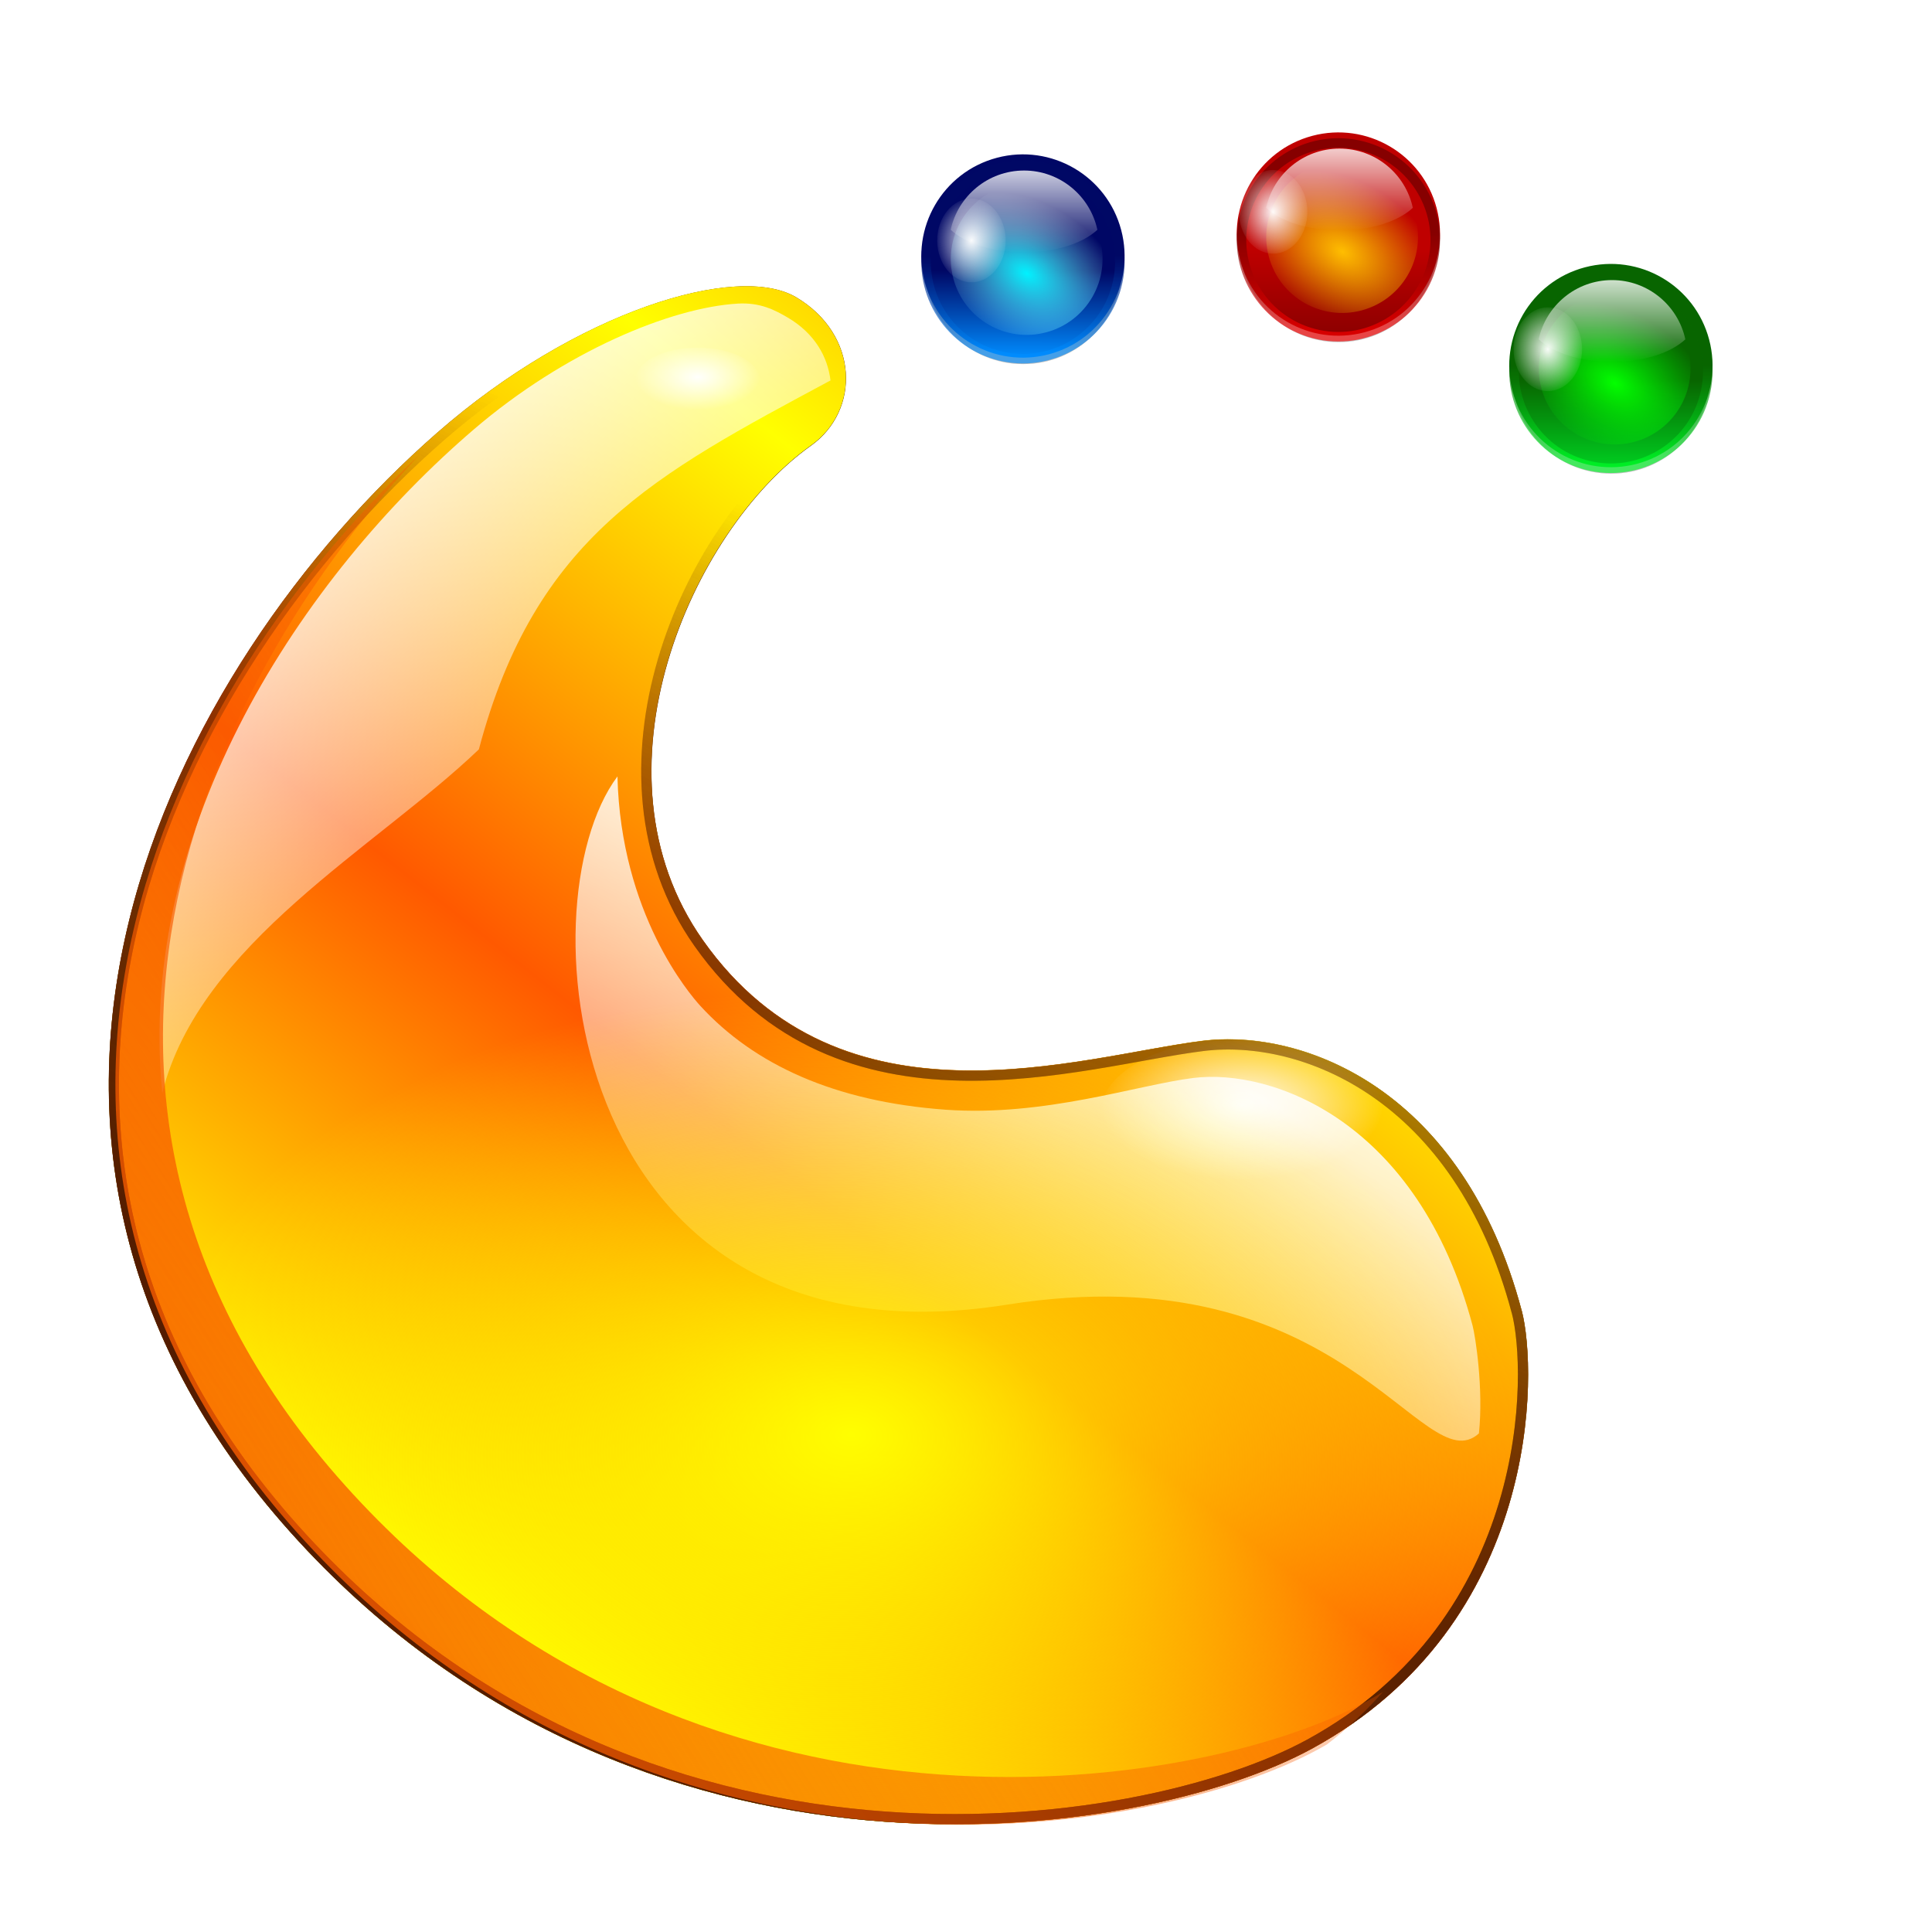 <?xml version="1.0" encoding="UTF-8" standalone="no"?>
<!-- Created with Inkscape (http://www.inkscape.org/) -->

<svg
   xmlns:dc="http://purl.org/dc/elements/1.1/"
   xmlns:cc="http://creativecommons.org/ns#"
   xmlns:rdf="http://www.w3.org/1999/02/22-rdf-syntax-ns#"
   xmlns:svg="http://www.w3.org/2000/svg"
   xmlns="http://www.w3.org/2000/svg"
   xmlns:xlink="http://www.w3.org/1999/xlink"
   xmlns:sodipodi="http://sodipodi.sourceforge.net/DTD/sodipodi-0.dtd"
   xmlns:inkscape="http://www.inkscape.org/namespaces/inkscape"
   width="200"
   height="200"
   id="svg1291"
   sodipodi:version="0.32"
   inkscape:version="0.92.3 (2405546, 2018-03-11)"
   sodipodi:docname="kde-plasma.svg"
   inkscape:output_extension="org.inkscape.output.svgz.inkscape"
   version="1.0"
   inkscape:export-filename="/home/pinheiro/pics/oxygen/scalable/apps/plasma.png"
   inkscape:export-xdpi="360"
   inkscape:export-ydpi="360">
  <defs
     id="defs3">
    <linearGradient
       inkscape:collect="always"
       id="linearGradient3833">
      <stop
         style="stop-color:#ffffff;stop-opacity:1;"
         offset="0"
         id="stop3835" />
      <stop
         style="stop-color:#ffffff;stop-opacity:0;"
         offset="1"
         id="stop3837" />
    </linearGradient>
    <linearGradient
       inkscape:collect="always"
       id="linearGradient3722">
      <stop
         style="stop-color:#f85b00;stop-opacity:1;"
         offset="0"
         id="stop3724" />
      <stop
         style="stop-color:#f85b00;stop-opacity:0;"
         offset="1"
         id="stop3726" />
    </linearGradient>
    <linearGradient
       inkscape:collect="always"
       id="linearGradient3709">
      <stop
         style="stop-color:#fffe00;stop-opacity:1;"
         offset="0"
         id="stop3711" />
      <stop
         style="stop-color:#fffe00;stop-opacity:0;"
         offset="1"
         id="stop3714" />
    </linearGradient>
    <linearGradient
       id="linearGradient3699">
      <stop
         id="stop3701"
         offset="0"
         style="stop-color:#00ce20;stop-opacity:1;" />
      <stop
         id="stop3703"
         offset="1"
         style="stop-color:#086500;stop-opacity:1;" />
    </linearGradient>
    <linearGradient
       id="linearGradient3693">
      <stop
         style="stop-color:#00ff28;stop-opacity:1;"
         offset="0"
         id="stop3695" />
      <stop
         style="stop-color:#086500;stop-opacity:1;"
         offset="1"
         id="stop3697" />
    </linearGradient>
    <linearGradient
       id="linearGradient3687">
      <stop
         id="stop3689"
         offset="0"
         style="stop-color:#00ff28;stop-opacity:1;" />
      <stop
         id="stop3691"
         offset="1"
         style="stop-color:#086500;stop-opacity:1;" />
    </linearGradient>
    <linearGradient
       gradientTransform="rotate(90,-90.001,50.002)"
       y2="-383.997"
       x2="-12.003"
       y1="-383.997"
       x1="-84.002"
       gradientUnits="userSpaceOnUse"
       id="linearGradient3681">
      <stop
         id="stop3683"
         style="stop-color:#03ff00;stop-opacity:1;"
         offset="0" />
      <stop
         id="stop3685"
         style="stop-color:#00f507;stop-opacity:0;"
         offset="1" />
    </linearGradient>
    <linearGradient
       gradientTransform="rotate(90,-90.001,50.002)"
       y2="-383.997"
       x2="-12.003"
       y1="-383.997"
       x1="-84.002"
       gradientUnits="userSpaceOnUse"
       id="linearGradient3667">
      <stop
         id="stop3669"
         style="stop-color:#00f2ff;stop-opacity:1;"
         offset="0" />
      <stop
         id="stop3671"
         style="stop-color:#acf4ff;stop-opacity:0;"
         offset="1" />
    </linearGradient>
    <linearGradient
       id="linearGradient3661">
      <stop
         id="stop3663"
         offset="0"
         style="stop-color:#008dff;stop-opacity:1;" />
      <stop
         id="stop3665"
         offset="1"
         style="stop-color:#000765;stop-opacity:1;" />
    </linearGradient>
    <linearGradient
       inkscape:collect="always"
       id="linearGradient3448">
      <stop
         style="stop-color:#541c00;stop-opacity:1;"
         offset="0"
         id="stop3450" />
      <stop
         style="stop-color:#541c00;stop-opacity:0;"
         offset="1"
         id="stop3452" />
    </linearGradient>
    <linearGradient
       inkscape:collect="always"
       id="linearGradient3384">
      <stop
         style="stop-color:#ffffff;stop-opacity:1;"
         offset="0"
         id="stop3386" />
      <stop
         style="stop-color:#ffffff;stop-opacity:0;"
         offset="1"
         id="stop3388" />
    </linearGradient>
    <linearGradient
       id="linearGradient3368">
      <stop
         id="stop3370"
         offset="0"
         style="stop-color:#ffffff;stop-opacity:1;" />
      <stop
         id="stop3372"
         offset="1"
         style="stop-color:#ffffff;stop-opacity:0" />
    </linearGradient>
    <linearGradient
       inkscape:collect="always"
       id="linearGradient3140">
      <stop
         style="stop-color:#542e00;stop-opacity:1;"
         offset="0"
         id="stop3142" />
      <stop
         style="stop-color:#542e00;stop-opacity:0;"
         offset="1"
         id="stop3144" />
    </linearGradient>
    <linearGradient
       id="linearGradient5231">
      <stop
         style="stop-color:#e9ffe9;stop-opacity:1;"
         offset="0"
         id="stop5233" />
      <stop
         style="stop-color:#ffffee;stop-opacity:0.573;"
         offset="0.017"
         id="stop6003" />
      <stop
         style="stop-color:#ffffd0;stop-opacity:0.145;"
         offset="0.174"
         id="stop5237" />
      <stop
         style="stop-color:#ffffff;stop-opacity:0.146;"
         offset="0.549"
         id="stop6001" />
      <stop
         style="stop-color:#ffffff;stop-opacity:0;"
         offset="1"
         id="stop5235" />
    </linearGradient>
    <linearGradient
       inkscape:collect="always"
       id="linearGradient18262">
      <stop
         style="stop-color:#000000;stop-opacity:1;"
         offset="0"
         id="stop18264" />
      <stop
         style="stop-color:#000000;stop-opacity:0;"
         offset="1"
         id="stop18266" />
    </linearGradient>
    <linearGradient
       id="linearGradient18251">
      <stop
         style="stop-color:#ffa100;stop-opacity:1;"
         offset="0"
         id="stop18253" />
      <stop
         style="stop-color:#ffff00;stop-opacity:0;"
         offset="1"
         id="stop18255" />
    </linearGradient>
    <linearGradient
       id="linearGradient8197">
      <stop
         style="stop-color:#ffffff;stop-opacity:1;"
         offset="0"
         id="stop8199" />
      <stop
         style="stop-color:#ffffff;stop-opacity:0;"
         offset="1"
         id="stop8201" />
    </linearGradient>
    <linearGradient
       id="linearGradient7417">
      <stop
         style="stop-color:#ff5900;stop-opacity:1;"
         offset="0"
         id="stop7419" />
      <stop
         style="stop-color:#ffff00;stop-opacity:1;"
         offset="1"
         id="stop7421" />
    </linearGradient>
    <linearGradient
       inkscape:collect="always"
       xlink:href="#linearGradient7417"
       id="linearGradient7435"
       gradientTransform="matrix(-11.447,-3.647,-0.815,10.097,336.385,-429.18)"
       x1="20.683"
       y1="57.744"
       x2="22.553"
       y2="61.497"
       gradientUnits="userSpaceOnUse"
       spreadMethod="reflect" />
    <linearGradient
       inkscape:collect="always"
       xlink:href="#linearGradient18262"
       id="linearGradient18333"
       gradientUnits="userSpaceOnUse"
       gradientTransform="scale(1.507,0.664)"
       x1="24.938"
       y1="67.262"
       x2="20.157"
       y2="44.914" />
    <linearGradient
       inkscape:collect="always"
       xlink:href="#linearGradient18262"
       id="linearGradient18335"
       gradientUnits="userSpaceOnUse"
       gradientTransform="scale(1.507,0.664)"
       x1="24.938"
       y1="67.262"
       x2="20.157"
       y2="44.914" />
    <linearGradient
       inkscape:collect="always"
       xlink:href="#linearGradient18262"
       id="linearGradient18337"
       gradientUnits="userSpaceOnUse"
       gradientTransform="scale(1.507,0.664)"
       x1="24.938"
       y1="67.262"
       x2="20.157"
       y2="44.914" />
    <linearGradient
       inkscape:collect="always"
       xlink:href="#linearGradient18262"
       id="linearGradient18339"
       gradientUnits="userSpaceOnUse"
       gradientTransform="scale(1.507,0.664)"
       x1="24.938"
       y1="67.262"
       x2="20.157"
       y2="44.914" />
    <linearGradient
       inkscape:collect="always"
       xlink:href="#linearGradient18262"
       id="linearGradient18341"
       gradientUnits="userSpaceOnUse"
       gradientTransform="scale(1.507,0.664)"
       x1="24.938"
       y1="67.262"
       x2="20.157"
       y2="44.914" />
    <linearGradient
       inkscape:collect="always"
       xlink:href="#linearGradient18262"
       id="linearGradient18343"
       gradientUnits="userSpaceOnUse"
       gradientTransform="scale(1.507,0.664)"
       x1="24.938"
       y1="67.262"
       x2="20.157"
       y2="44.914" />
    <linearGradient
       inkscape:collect="always"
       xlink:href="#linearGradient18262"
       id="linearGradient18345"
       gradientUnits="userSpaceOnUse"
       gradientTransform="scale(1.507,0.664)"
       x1="24.938"
       y1="67.262"
       x2="20.157"
       y2="44.914" />
    <linearGradient
       inkscape:collect="always"
       xlink:href="#linearGradient18262"
       id="linearGradient18347"
       gradientUnits="userSpaceOnUse"
       gradientTransform="scale(1.507,0.664)"
       x1="24.938"
       y1="67.262"
       x2="20.157"
       y2="44.914" />
    <linearGradient
       inkscape:collect="always"
       xlink:href="#linearGradient18262"
       id="linearGradient18349"
       gradientUnits="userSpaceOnUse"
       gradientTransform="scale(1.507,0.664)"
       x1="24.938"
       y1="67.262"
       x2="20.157"
       y2="44.914" />
    <linearGradient
       inkscape:collect="always"
       xlink:href="#linearGradient3140"
       id="linearGradient3146"
       x1="32.613"
       y1="39.31"
       x2="32.257"
       y2="53.061"
       gradientUnits="userSpaceOnUse" />
    <clipPath
       clipPathUnits="userSpaceOnUse"
       id="clipPath3188">
      <path
         sodipodi:nodetypes="ccsszzz"
         id="path3190"
         d="m 26.977,42.424 c -1.074,0.066 -2.544,0.072 -2.541,1.536 0.188,0.388 0.332,0.871 2.437,1.652 2.539,0.943 7.241,1.714 10.702,0.428 5.227,-1.943 -2.726,-6.036 -3.81,-5.865 -1.079,0.17 0.891,2.264 -1.225,2.407 -2.112,0.143 -3.373,-0.295 -5.563,-0.159 z"
         style="fill:url(#linearGradient3192);fill-opacity:1;fill-rule:evenodd;stroke:none;stroke-width:0.7;stroke-linecap:butt;stroke-linejoin:miter;stroke-miterlimit:4;stroke-opacity:1"
         inkscape:connector-curvature="0" />
    </clipPath>
    <linearGradient
       inkscape:collect="always"
       xlink:href="#linearGradient7417"
       id="linearGradient3192"
       gradientUnits="userSpaceOnUse"
       gradientTransform="matrix(1.501,0,0,0.666,2,5.646)"
       spreadMethod="reflect"
       x1="20.683"
       y1="57.744"
       x2="22.553"
       y2="61.497" />
    <filter
       inkscape:collect="always"
       id="filter3314">
      <feGaussianBlur
         inkscape:collect="always"
         stdDeviation="0.088"
         id="feGaussianBlur3316" />
    </filter>
    <linearGradient
       inkscape:collect="always"
       xlink:href="#linearGradient8197"
       id="linearGradient3366"
       gradientUnits="userSpaceOnUse"
       gradientTransform="matrix(-11.447,-3.647,-0.815,10.097,335.434,-429.18)"
       spreadMethod="reflect"
       x1="19.669"
       y1="55.149"
       x2="20.377"
       y2="59.756" />
    <linearGradient
       inkscape:collect="always"
       xlink:href="#linearGradient3368"
       id="linearGradient3380"
       x1="-21.542"
       y1="47.374"
       x2="-19.568"
       y2="49.737"
       gradientUnits="userSpaceOnUse"
       gradientTransform="matrix(14.018,0,0,14.018,333.002,-646.893)" />
    <radialGradient
       inkscape:collect="always"
       xlink:href="#linearGradient3384"
       id="radialGradient3390"
       cx="-20.545"
       cy="47.667"
       fx="-20.545"
       fy="47.667"
       r="0.307"
       gradientTransform="matrix(1,0,0,0.526,0,22.579)"
       gradientUnits="userSpaceOnUse" />
    <radialGradient
       inkscape:collect="always"
       xlink:href="#linearGradient3384"
       id="radialGradient3394"
       gradientUnits="userSpaceOnUse"
       gradientTransform="matrix(1,0,0,0.526,0,22.579)"
       cx="-20.545"
       cy="47.667"
       fx="-20.545"
       fy="47.667"
       r="0.307" />
    <filter
       inkscape:collect="always"
       id="filter3430">
      <feGaussianBlur
         inkscape:collect="always"
         stdDeviation="0.04"
         id="feGaussianBlur3432" />
    </filter>
    <clipPath
       clipPathUnits="userSpaceOnUse"
       id="clipPath3436">
      <path
         style="fill:url(#linearGradient3440);fill-opacity:1;fill-rule:evenodd;stroke:none;stroke-width:0.1;stroke-linecap:butt;stroke-linejoin:miter;stroke-miterlimit:4;stroke-opacity:1"
         d="m -7.031,52.331 c 0.08,0.3 0.096,1.542 -1.032,2.158 -0.841,0.459 -3.324,0.836 -5.027,-1.063 -1.766,-1.97 -0.597,-4.263 0.719,-5.414 0.685,-0.599 1.48,-0.841 1.77,-0.667 0.307,0.184 0.316,0.555 0.071,0.73 -0.589,0.419 -1.114,1.609 -0.532,2.434 0.687,0.974 1.855,0.571 2.46,0.496 0.5,-0.062 1.283,0.242 1.571,1.327 z"
         id="path3438"
         sodipodi:nodetypes="cssssssss"
         inkscape:connector-curvature="0" />
    </clipPath>
    <linearGradient
       inkscape:collect="always"
       xlink:href="#linearGradient7417"
       id="linearGradient3440"
       gradientUnits="userSpaceOnUse"
       gradientTransform="matrix(-0.817,-0.26,-0.058,0.72,9.699,15.531)"
       spreadMethod="reflect"
       x1="20.683"
       y1="57.744"
       x2="22.553"
       y2="61.497" />
    <clipPath
       clipPathUnits="userSpaceOnUse"
       id="clipPath3442">
      <path
         style="fill:url(#linearGradient3446);fill-opacity:1;fill-rule:evenodd;stroke:none;stroke-width:0.1;stroke-linecap:butt;stroke-linejoin:miter;stroke-miterlimit:4;stroke-opacity:1"
         d="m -7.031,52.331 c 0.08,0.3 0.096,1.542 -1.032,2.158 -0.841,0.459 -3.324,0.836 -5.027,-1.063 -1.766,-1.97 -0.597,-4.263 0.719,-5.414 0.685,-0.599 1.48,-0.841 1.77,-0.667 0.307,0.184 0.316,0.555 0.071,0.73 -0.589,0.419 -1.114,1.609 -0.532,2.434 0.687,0.974 1.855,0.571 2.46,0.496 0.5,-0.062 1.283,0.242 1.571,1.327 z"
         id="path3444"
         sodipodi:nodetypes="cssssssss"
         inkscape:connector-curvature="0" />
    </clipPath>
    <linearGradient
       inkscape:collect="always"
       xlink:href="#linearGradient7417"
       id="linearGradient3446"
       gradientUnits="userSpaceOnUse"
       gradientTransform="matrix(-0.817,-0.26,-0.058,0.72,9.699,15.531)"
       spreadMethod="reflect"
       x1="20.683"
       y1="57.744"
       x2="22.553"
       y2="61.497" />
    <linearGradient
       inkscape:collect="always"
       xlink:href="#linearGradient3448"
       id="linearGradient3454"
       x1="-11.065"
       y1="53.541"
       x2="-9.099"
       y2="49.158"
       gradientUnits="userSpaceOnUse" />
    <filter
       id="filter3162"
       inkscape:collect="always">
      <feGaussianBlur
         id="feGaussianBlur3164"
         stdDeviation="0.968"
         inkscape:collect="always" />
    </filter>
    <filter
       id="filter3138"
       inkscape:collect="always">
      <feGaussianBlur
         id="feGaussianBlur3140"
         stdDeviation="5.651"
         inkscape:collect="always" />
    </filter>
    <linearGradient
       y2="87.759"
       x2="336.981"
       y1="120.812"
       x1="328.124"
       gradientUnits="userSpaceOnUse"
       id="linearGradient3010"
       xlink:href="#linearGradient4296"
       inkscape:collect="always" />
    <linearGradient
       y2="87.759"
       x2="336.981"
       y1="120.812"
       x1="328.124"
       gradientUnits="userSpaceOnUse"
       id="linearGradient2997"
       xlink:href="#linearGradient4296"
       inkscape:collect="always" />
    <linearGradient
       y2="87.759"
       x2="336.981"
       y1="120.812"
       x1="328.124"
       gradientUnits="userSpaceOnUse"
       id="linearGradient2390"
       xlink:href="#linearGradient4296"
       inkscape:collect="always" />
    <linearGradient
       y2="82.681"
       x2="309.219"
       y1="65.789"
       x1="351.022"
       gradientUnits="userSpaceOnUse"
       id="linearGradient8922"
       xlink:href="#linearGradient7321"
       inkscape:collect="always" />
    <filter
       id="filter7317"
       inkscape:collect="always">
      <feGaussianBlur
         id="feGaussianBlur7319"
         stdDeviation="2.881"
         inkscape:collect="always" />
    </filter>
    <clipPath
       id="clipPath5163"
       clipPathUnits="userSpaceOnUse">
      <circle
         id="circle5165"
         cy="92"
         cx="343.999"
         r="36"
         style="fill:url(#linearGradient5167);fill-opacity:1" />
    </clipPath>
    <linearGradient
       id="linearGradient3273">
      <stop
         style="stop-color:#ffffff;stop-opacity:0.55;"
         offset="0"
         id="stop3275" />
      <stop
         style="stop-color:#ffffff;stop-opacity:0;"
         offset="1"
         id="stop3277" />
    </linearGradient>
    <linearGradient
       id="linearGradient1563">
      <stop
         style="stop-color:#ffffff;stop-opacity:1;"
         offset="0"
         id="stop1565" />
      <stop
         style="stop-color:white;stop-opacity:0;"
         offset="1"
         id="stop1567" />
    </linearGradient>
    <linearGradient
       id="linearGradient3290">
      <stop
         id="stop3292"
         offset="0"
         style="stop-color:yellow;stop-opacity:1;" />
      <stop
         id="stop3294"
         offset="1"
         style="stop-color:#ffb66d;stop-opacity:1;" />
    </linearGradient>
    <linearGradient
       id="linearGradient3711"
       gradientUnits="userSpaceOnUse"
       x1="-84.002"
       y1="-383.997"
       x2="-23.516"
       y2="-383.998"
       gradientTransform="rotate(90,-90.001,50.002)">
      <stop
         offset="0"
         style="stop-color:white;stop-opacity:1;"
         id="stop3713" />
      <stop
         offset="1"
         style="stop-color:white;stop-opacity:0;"
         id="stop3715" />
    </linearGradient>
    <linearGradient
       id="linearGradient4770"
       gradientUnits="userSpaceOnUse"
       x1="-84.002"
       y1="-383.997"
       x2="-12.003"
       y2="-383.997"
       gradientTransform="rotate(90,-90.001,50.002)">
      <stop
         offset="0"
         style="stop-color:#ffbe00;stop-opacity:1"
         id="stop4772" />
      <stop
         offset="1"
         style="stop-color:#f5d600;stop-opacity:0;"
         id="stop4774" />
    </linearGradient>
    <linearGradient
       id="linearGradient5958"
       gradientUnits="userSpaceOnUse"
       x1="-84.002"
       y1="-383.997"
       x2="-12.003"
       y2="-383.997"
       gradientTransform="rotate(90,-90.001,50.002)">
      <stop
         offset="0"
         style="stop-color:#8c0000;stop-opacity:1;"
         id="stop5960" />
      <stop
         offset="1"
         style="stop-color:#bf0000;stop-opacity:1;"
         id="stop5962" />
    </linearGradient>
    <linearGradient
       id="linearGradient6740">
      <stop
         id="stop6742"
         offset="0"
         style="stop-color:#4d0000;stop-opacity:0;" />
      <stop
         style="stop-color:#4d0000;stop-opacity:1;"
         offset="0.5"
         id="stop6748" />
      <stop
         id="stop6744"
         offset="1"
         style="stop-color:#4d0000;stop-opacity:0;" />
    </linearGradient>
    <linearGradient
       id="linearGradient7321">
      <stop
         id="stop7323"
         offset="0"
         style="stop-color:#8c0000;stop-opacity:1;" />
      <stop
         id="stop7325"
         offset="1"
         style="stop-color:#650000;stop-opacity:1;" />
    </linearGradient>
    <linearGradient
       y2="87.759"
       x2="336.981"
       y1="120.812"
       x1="328.124"
       gradientUnits="userSpaceOnUse"
       id="linearGradient4272"
       xlink:href="#linearGradient4296"
       inkscape:collect="always" />
    <linearGradient
       id="linearGradient4296">
      <stop
         style="stop-color:#ff0000;stop-opacity:1;"
         offset="0"
         id="stop4298" />
      <stop
         style="stop-color:#650000;stop-opacity:1;"
         offset="1"
         id="stop4300" />
    </linearGradient>
    <linearGradient
       inkscape:collect="always"
       xlink:href="#linearGradient3711"
       id="linearGradient3577"
       gradientUnits="userSpaceOnUse"
       gradientTransform="matrix(0,0.159,-0.159,0,46.37,18.482)"
       x1="-80.003"
       y1="-131.931"
       x2="-45.097"
       y2="-131.931" />
    <linearGradient
       inkscape:collect="always"
       xlink:href="#linearGradient3661"
       id="linearGradient3583"
       gradientUnits="userSpaceOnUse"
       x1="328.124"
       y1="120.812"
       x2="336.981"
       y2="87.759" />
    <radialGradient
       inkscape:collect="always"
       xlink:href="#linearGradient3667"
       id="radialGradient3585"
       gradientUnits="userSpaceOnUse"
       gradientTransform="matrix(0.666,-0.656,0.989,1.005,31.056,226.438)"
       cx="345.808"
       cy="85.25"
       fx="345.808"
       fy="85.25"
       r="36" />
    <linearGradient
       inkscape:collect="always"
       xlink:href="#linearGradient3661"
       id="linearGradient3587"
       gradientUnits="userSpaceOnUse"
       gradientTransform="rotate(90,-90.001,50.002)"
       x1="-86.12"
       y1="-381.099"
       x2="-56.358"
       y2="-373.124" />
    <linearGradient
       inkscape:collect="always"
       xlink:href="#linearGradient4296"
       id="linearGradient3603"
       gradientUnits="userSpaceOnUse"
       x1="328.124"
       y1="120.812"
       x2="336.981"
       y2="87.759" />
    <linearGradient
       inkscape:collect="always"
       xlink:href="#linearGradient4296"
       id="linearGradient3621"
       gradientUnits="userSpaceOnUse"
       x1="328.124"
       y1="120.812"
       x2="336.981"
       y2="87.759" />
    <linearGradient
       inkscape:collect="always"
       xlink:href="#linearGradient5958"
       id="linearGradient3635"
       gradientUnits="userSpaceOnUse"
       gradientTransform="rotate(90,-90.001,50.002)"
       x1="-86.12"
       y1="-381.099"
       x2="-56.358"
       y2="-373.124" />
    <radialGradient
       inkscape:collect="always"
       xlink:href="#linearGradient4770"
       id="radialGradient3637"
       gradientUnits="userSpaceOnUse"
       gradientTransform="matrix(0.666,-0.656,0.989,1.005,31.056,226.438)"
       cx="345.808"
       cy="85.25"
       fx="345.808"
       fy="85.25"
       r="36" />
    <linearGradient
       inkscape:collect="always"
       xlink:href="#linearGradient4296"
       id="linearGradient3639"
       gradientUnits="userSpaceOnUse"
       x1="328.124"
       y1="120.812"
       x2="336.981"
       y2="87.759" />
    <linearGradient
       inkscape:collect="always"
       xlink:href="#linearGradient3711"
       id="linearGradient3641"
       gradientUnits="userSpaceOnUse"
       gradientTransform="matrix(0,0.159,-0.159,0,67.754,16.011)"
       x1="-80.003"
       y1="-131.931"
       x2="-45.097"
       y2="-131.931" />
    <linearGradient
       inkscape:collect="always"
       xlink:href="#linearGradient3699"
       id="linearGradient3653"
       gradientUnits="userSpaceOnUse"
       gradientTransform="rotate(90,-90.001,50.002)"
       x1="-86.12"
       y1="-381.099"
       x2="-56.358"
       y2="-373.124" />
    <radialGradient
       inkscape:collect="always"
       xlink:href="#linearGradient3681"
       id="radialGradient3655"
       gradientUnits="userSpaceOnUse"
       gradientTransform="matrix(0.666,-0.656,0.989,1.005,31.056,226.438)"
       cx="345.808"
       cy="85.25"
       fx="345.808"
       fy="85.25"
       r="36" />
    <linearGradient
       inkscape:collect="always"
       xlink:href="#linearGradient3687"
       id="linearGradient3657"
       gradientUnits="userSpaceOnUse"
       x1="328.124"
       y1="120.812"
       x2="336.981"
       y2="87.759" />
    <linearGradient
       inkscape:collect="always"
       xlink:href="#linearGradient3711"
       id="linearGradient3659"
       gradientUnits="userSpaceOnUse"
       gradientTransform="matrix(0,0.159,-0.159,0,86.229,24.926)"
       x1="-80.003"
       y1="-131.931"
       x2="-45.097"
       y2="-131.931" />
    <radialGradient
       inkscape:collect="always"
       xlink:href="#linearGradient3709"
       id="radialGradient3716"
       cx="52.784"
       cy="123.501"
       fx="54.85"
       fy="119.025"
       r="44.774"
       gradientTransform="matrix(1.094,0,0,0.757,-4.391,5.129)"
       gradientUnits="userSpaceOnUse" />
    <linearGradient
       inkscape:collect="always"
       xlink:href="#linearGradient3722"
       id="linearGradient3728"
       x1="160.294"
       y1="123.122"
       x2="241.807"
       y2="71.63"
       gradientUnits="userSpaceOnUse" />
    <linearGradient
       inkscape:collect="always"
       xlink:href="#linearGradient3722"
       id="linearGradient3732"
       gradientUnits="userSpaceOnUse"
       x1="160.294"
       y1="123.122"
       x2="241.807"
       y2="71.63"
       gradientTransform="translate(-3,2)" />
    <clipPath
       clipPathUnits="userSpaceOnUse"
       id="clipPath3739">
      <path
         sodipodi:nodetypes="cssssssss"
         id="path3741"
         d="m 241.398,87.719 c 1.022,3.84 1.233,19.768 -13.225,27.663 -10.776,5.884 -42.604,10.711 -64.425,-13.626 -22.638,-25.247 -7.646,-54.641 9.211,-69.39 8.776,-7.679 18.963,-10.785 22.682,-8.555 3.94,2.363 4.052,7.116 0.908,9.35 -7.552,5.367 -14.274,20.627 -6.814,31.195 8.807,12.477 23.779,7.323 31.527,6.358 6.402,-0.798 16.438,3.106 20.137,17.003 z"
         style="fill:url(#linearGradient3743);fill-opacity:1;fill-rule:evenodd;stroke:none;stroke-width:0.1;stroke-linecap:butt;stroke-linejoin:miter;stroke-miterlimit:4;stroke-opacity:1"
         inkscape:connector-curvature="0" />
    </clipPath>
    <linearGradient
       inkscape:collect="always"
       xlink:href="#linearGradient3722"
       id="linearGradient3743"
       gradientUnits="userSpaceOnUse"
       x1="160.294"
       y1="123.122"
       x2="241.807"
       y2="71.63" />
    <filter
       inkscape:collect="always"
       id="filter3809">
      <feGaussianBlur
         inkscape:collect="always"
         stdDeviation="2.268"
         id="feGaussianBlur3811" />
    </filter>
    <linearGradient
       inkscape:collect="always"
       xlink:href="#linearGradient3448"
       id="linearGradient3829"
       gradientUnits="userSpaceOnUse"
       x1="-11.065"
       y1="53.541"
       x2="-9.099"
       y2="49.158" />
    <radialGradient
       inkscape:collect="always"
       xlink:href="#linearGradient3833"
       id="radialGradient3839"
       cx="63.782"
       cy="10.507"
       fx="63.782"
       fy="10.507"
       r="2.524"
       gradientTransform="matrix(1,0,0,1.205,0,-2.15)"
       gradientUnits="userSpaceOnUse" />
    <radialGradient
       inkscape:collect="always"
       xlink:href="#linearGradient3833"
       id="radialGradient3843"
       gradientUnits="userSpaceOnUse"
       gradientTransform="matrix(1,0,0,1.205,0,-2.15)"
       cx="63.782"
       cy="10.507"
       fx="63.782"
       fy="10.507"
       r="2.524" />
    <radialGradient
       inkscape:collect="always"
       xlink:href="#linearGradient3833"
       id="radialGradient3847"
       gradientUnits="userSpaceOnUse"
       gradientTransform="matrix(1,0,0,1.205,0,-2.15)"
       cx="63.782"
       cy="10.507"
       fx="63.782"
       fy="10.507"
       r="2.524" />
    <linearGradient
       inkscape:collect="always"
       xlink:href="#linearGradient3699"
       id="linearGradient3873"
       gradientUnits="userSpaceOnUse"
       gradientTransform="rotate(90,-90.001,50.002)"
       x1="-86.12"
       y1="-381.099"
       x2="-56.358"
       y2="-373.124" />
    <radialGradient
       inkscape:collect="always"
       xlink:href="#linearGradient3681"
       id="radialGradient3875"
       gradientUnits="userSpaceOnUse"
       gradientTransform="matrix(0.666,-0.656,0.989,1.005,31.056,226.438)"
       cx="345.808"
       cy="85.25"
       fx="345.808"
       fy="85.25"
       r="36" />
    <linearGradient
       inkscape:collect="always"
       xlink:href="#linearGradient3687"
       id="linearGradient3877"
       gradientUnits="userSpaceOnUse"
       x1="328.124"
       y1="120.812"
       x2="336.981"
       y2="87.759" />
    <linearGradient
       inkscape:collect="always"
       xlink:href="#linearGradient3711"
       id="linearGradient3879"
       gradientUnits="userSpaceOnUse"
       gradientTransform="matrix(0,0.159,-0.159,0,86.229,24.926)"
       x1="-80.003"
       y1="-131.931"
       x2="-45.097"
       y2="-131.931" />
    <radialGradient
       inkscape:collect="always"
       xlink:href="#linearGradient3833"
       id="radialGradient3881"
       gradientUnits="userSpaceOnUse"
       gradientTransform="matrix(1,0,0,1.205,0,-2.15)"
       cx="63.782"
       cy="10.507"
       fx="63.782"
       fy="10.507"
       r="2.524" />
    <linearGradient
       inkscape:collect="always"
       xlink:href="#linearGradient5958"
       id="linearGradient3883"
       gradientUnits="userSpaceOnUse"
       gradientTransform="rotate(90,-90.001,50.002)"
       x1="-86.12"
       y1="-381.099"
       x2="-56.358"
       y2="-373.124" />
    <radialGradient
       inkscape:collect="always"
       xlink:href="#linearGradient4770"
       id="radialGradient3885"
       gradientUnits="userSpaceOnUse"
       gradientTransform="matrix(0.666,-0.656,0.989,1.005,31.056,226.438)"
       cx="345.808"
       cy="85.25"
       fx="345.808"
       fy="85.25"
       r="36" />
    <linearGradient
       inkscape:collect="always"
       xlink:href="#linearGradient4296"
       id="linearGradient3887"
       gradientUnits="userSpaceOnUse"
       x1="328.124"
       y1="120.812"
       x2="336.981"
       y2="87.759" />
    <linearGradient
       inkscape:collect="always"
       xlink:href="#linearGradient3711"
       id="linearGradient3889"
       gradientUnits="userSpaceOnUse"
       gradientTransform="matrix(0,0.159,-0.159,0,67.754,16.011)"
       x1="-80.003"
       y1="-131.931"
       x2="-45.097"
       y2="-131.931" />
    <radialGradient
       inkscape:collect="always"
       xlink:href="#linearGradient3833"
       id="radialGradient3891"
       gradientUnits="userSpaceOnUse"
       gradientTransform="matrix(1,0,0,1.205,0,-2.15)"
       cx="63.782"
       cy="10.507"
       fx="63.782"
       fy="10.507"
       r="2.524" />
    <linearGradient
       inkscape:collect="always"
       xlink:href="#linearGradient3661"
       id="linearGradient3893"
       gradientUnits="userSpaceOnUse"
       gradientTransform="rotate(90,-90.001,50.002)"
       x1="-86.12"
       y1="-381.099"
       x2="-56.358"
       y2="-373.124" />
    <radialGradient
       inkscape:collect="always"
       xlink:href="#linearGradient3667"
       id="radialGradient3895"
       gradientUnits="userSpaceOnUse"
       gradientTransform="matrix(0.666,-0.656,0.989,1.005,31.056,226.438)"
       cx="345.808"
       cy="85.25"
       fx="345.808"
       fy="85.25"
       r="36" />
    <linearGradient
       inkscape:collect="always"
       xlink:href="#linearGradient3661"
       id="linearGradient3897"
       gradientUnits="userSpaceOnUse"
       x1="328.124"
       y1="120.812"
       x2="336.981"
       y2="87.759" />
    <linearGradient
       inkscape:collect="always"
       xlink:href="#linearGradient3711"
       id="linearGradient3899"
       gradientUnits="userSpaceOnUse"
       gradientTransform="matrix(0,0.159,-0.159,0,46.37,18.482)"
       x1="-80.003"
       y1="-131.931"
       x2="-45.097"
       y2="-131.931" />
    <radialGradient
       inkscape:collect="always"
       xlink:href="#linearGradient3833"
       id="radialGradient3901"
       gradientUnits="userSpaceOnUse"
       gradientTransform="matrix(1,0,0,1.205,0,-2.15)"
       cx="63.782"
       cy="10.507"
       fx="63.782"
       fy="10.507"
       r="2.524" />
  </defs>
  <sodipodi:namedview
     id="base"
     pagecolor="#ffffff"
     bordercolor="#666666"
     borderopacity="1.0"
     inkscape:pageopacity="0.0"
     inkscape:pageshadow="2"
     inkscape:zoom="1.369158"
     inkscape:cx="-69.717434"
     inkscape:cy="-7.6920235"
     inkscape:current-layer="layer1"
     showgrid="false"
     inkscape:document-units="px"
     inkscape:grid-bbox="true"
     showguides="true"
     inkscape:guide-bbox="true"
     inkscape:window-width="1920"
     inkscape:window-height="1016"
     inkscape:window-x="0"
     inkscape:window-y="27"
     width="128px"
     inkscape:window-maximized="1">
    <sodipodi:guide
       orientation="horizontal"
       position="173.829"
       id="guide1303"
       inkscape:locked="false" />
  </sodipodi:namedview>
  <g
     id="layer1"
     inkscape:label="Layer 1"
     inkscape:groupmode="layer"
     transform="translate(0,72)">
    <g
       id="g1045"
       transform="matrix(1.5,0,0,1.5,4.712,-66.387)">
      <path
         inkscape:connector-curvature="0"
         transform="matrix(14.018,0,0,14.018,-50.698,-1624.244)"
         sodipodi:nodetypes="cssssssss"
         id="path3196"
         d="m 10.884,122.052 c 0.08,0.3 0.096,1.542 -1.032,2.158 -0.841,0.459 -3.324,0.836 -5.027,-1.063 -1.766,-1.97 -0.597,-4.263 0.719,-5.414 0.685,-0.599 1.48,-0.841 1.77,-0.667 0.307,0.184 0.316,0.555 0.071,0.73 -0.589,0.419 -1.114,1.609 -0.532,2.434 0.687,0.974 1.855,0.571 2.46,0.496 0.5,-0.062 1.283,0.242 1.571,1.327 z"
         style="fill:#411200;fill-opacity:1;fill-rule:evenodd;stroke:none;stroke-width:0.1;stroke-linecap:butt;stroke-linejoin:miter;stroke-miterlimit:4;stroke-opacity:1;filter:url(#filter3314)" />
      <path
         inkscape:connector-curvature="0"
         style="fill:url(#linearGradient7435);fill-opacity:1;fill-rule:evenodd;stroke:none;stroke-width:0.1;stroke-linecap:butt;stroke-linejoin:miter;stroke-miterlimit:4;stroke-opacity:1"
         d="m 101.869,86.681 c 1.118,4.2 1.349,21.622 -14.466,30.258 C 75.617,123.375 40.804,128.655 16.936,102.035 -7.824,74.421 8.573,42.27 27.011,26.138 c 9.599,-8.399 20.741,-11.796 24.809,-9.357 4.309,2.584 4.432,7.783 0.993,10.227 -8.26,5.87 -15.613,22.561 -7.453,34.121 9.633,13.647 26.009,8.01 34.483,6.954 7.003,-0.872 17.979,3.397 22.025,18.598 z"
         id="path6657"
         sodipodi:nodetypes="cssssssss" />
      <path
         inkscape:connector-curvature="0"
         sodipodi:nodetypes="cscccsc"
         id="path3342"
         d="M 47.776,17.21 C 43.155,17.484 35.842,20.509 29.564,25.888 17.754,36.008 6.235,53.308 8.057,71.687 10.641,61.355 22.797,54.776 29.907,47.975 33.803,33.268 42.043,29.029 54.175,22.513 53.983,20.899 53.1,19.278 51.222,18.174 50.335,17.653 49.316,17.119 47.776,17.21 Z"
         style="opacity:0.913;fill:url(#linearGradient3380);fill-opacity:1;fill-rule:evenodd;stroke:none;stroke-width:0.1;stroke-linecap:butt;stroke-linejoin:miter;stroke-miterlimit:4;stroke-opacity:1" />
      <path
         inkscape:connector-curvature="0"
         sodipodi:nodetypes="cscssssc"
         id="path3331"
         d="m 39.471,49.841 c -6.664,8.922 -3.423,41.281 26.891,36.455 23.263,-3.703 28.675,12.374 32.561,8.888 0.326,-3.074 -0.242,-6.709 -0.438,-7.447 C 94.736,73.656 84.669,69.972 79.209,70.653 75.358,71.132 68.934,73.334 62.125,72.843 54.421,72.287 48.879,69.7 45.194,65.68 44.461,64.88 39.699,59.326 39.471,49.841 Z"
         style="opacity:0.97;fill:url(#linearGradient3366);fill-opacity:1;fill-rule:evenodd;stroke:none;stroke-width:0.1;stroke-linecap:butt;stroke-linejoin:miter;stroke-miterlimit:4;stroke-opacity:1" />
      <ellipse
         ry="0.161"
         rx="0.307"
         cy="47.667"
         cx="-20.545"
         transform="matrix(14.018,0,0,14.018,333.002,-645.693)"
         id="path3382"
         style="opacity:0.97;fill:url(#radialGradient3390);fill-opacity:1;stroke:none;stroke-width:0.4;stroke-linecap:round;stroke-linejoin:round;stroke-miterlimit:4;stroke-dasharray:none;stroke-dashoffset:4.15;stroke-opacity:1" />
      <ellipse
         ry="0.161"
         rx="0.307"
         cy="47.667"
         cx="-20.545"
         transform="matrix(31.725,0,0,31.725,734.35,-1439.206)"
         style="opacity:0.97;fill:url(#radialGradient3394);fill-opacity:1;stroke:none;stroke-width:0.4;stroke-linecap:round;stroke-linejoin:round;stroke-miterlimit:4;stroke-dasharray:none;stroke-dashoffset:4.15;stroke-opacity:1"
         id="path3392" />
      <path
         inkscape:connector-curvature="0"
         transform="matrix(14.018,0,0,14.018,200.427,-646.893)"
         clip-path="url(#clipPath3436)"
         sodipodi:nodetypes="cssssssss"
         id="path3434"
         d="m -7.031,52.331 c 0.08,0.3 0.096,1.542 -1.032,2.158 -0.841,0.459 -3.324,0.836 -5.027,-1.063 -1.766,-1.97 -0.597,-4.263 0.719,-5.414 0.685,-0.599 1.48,-0.841 1.77,-0.667 0.307,0.184 0.316,0.555 0.071,0.73 -0.589,0.419 -1.114,1.609 -0.532,2.434 0.687,0.974 1.855,0.571 2.46,0.496 0.5,-0.062 1.283,0.242 1.571,1.327 z"
         style="fill:none;fill-opacity:1;fill-rule:evenodd;stroke:url(#linearGradient3454);stroke-width:0.1;stroke-linecap:butt;stroke-linejoin:miter;stroke-miterlimit:4;stroke-opacity:1;filter:url(#filter3430)" />
      <path
         inkscape:connector-curvature="0"
         sodipodi:nodetypes="cssssssss"
         id="path3707"
         d="m 101.869,86.681 c 1.118,4.2 1.349,21.622 -14.466,30.258 C 75.617,123.375 40.804,128.655 16.936,102.035 -7.824,74.421 8.573,42.27 27.011,26.138 c 9.599,-8.399 20.741,-11.796 24.809,-9.357 4.309,2.584 4.432,7.783 0.993,10.227 -8.26,5.87 -15.613,22.561 -7.453,34.121 9.633,13.647 26.009,8.01 34.483,6.954 7.003,-0.872 17.979,3.397 22.025,18.598 z"
         style="fill:url(#radialGradient3716);fill-opacity:1;fill-rule:evenodd;stroke:none;stroke-width:0.1;stroke-linecap:butt;stroke-linejoin:miter;stroke-miterlimit:4;stroke-opacity:1" />
      <path
         inkscape:connector-curvature="0"
         style="fill:none;fill-opacity:1;fill-rule:evenodd;stroke:url(#linearGradient3829);stroke-width:0.1;stroke-linecap:butt;stroke-linejoin:miter;stroke-miterlimit:4;stroke-opacity:1;filter:url(#filter3430)"
         d="m -7.031,52.331 c 0.08,0.3 0.096,1.542 -1.032,2.158 -0.841,0.459 -3.324,0.836 -5.027,-1.063 -1.766,-1.97 -0.597,-4.263 0.719,-5.414 0.685,-0.599 1.48,-0.841 1.77,-0.667 0.307,0.184 0.316,0.555 0.071,0.73 -0.589,0.419 -1.114,1.609 -0.532,2.434 0.687,0.974 1.855,0.571 2.46,0.496 0.5,-0.062 1.283,0.242 1.571,1.327 z"
         id="path3705"
         sodipodi:nodetypes="cssssssss"
         clip-path="url(#clipPath3436)"
         transform="matrix(14.018,0,0,14.018,200.427,-646.893)" />
      <path
         inkscape:connector-curvature="0"
         transform="matrix(1.094,0,0,1.094,-161.749,-9.264)"
         clip-path="url(#clipPath3739)"
         id="path3730"
         d="m 173.812,31.344 c -1.295,0.911 -2.584,1.929 -3.844,3.031 -16.857,14.749 -31.856,44.128 -9.219,69.375 21.821,24.337 53.662,19.509 64.438,13.625 2.914,-1.591 5.196,-3.515 7.031,-5.594 -0.338,0.204 -0.676,0.4 -1.031,0.594 -10.776,5.884 -42.616,10.712 -64.438,-13.625 -21.67,-24.168 -8.859,-52.122 7.062,-67.406 z"
         style="fill:url(#linearGradient3732);fill-opacity:1;fill-rule:evenodd;stroke:none;stroke-width:0.1;stroke-linecap:butt;stroke-linejoin:miter;stroke-miterlimit:4;stroke-opacity:1;filter:url(#filter3809)" />
      <g
         transform="matrix(1.018,0,0,1.018,-1.028,2.156)"
         id="g3849">
        <circle
           r="100"
           cy="20"
           cx="15.5"
           style="opacity:0.503;fill:#000000;fill-opacity:1;stroke:#000000;stroke-width:0.137;stroke-linecap:round;stroke-linejoin:round;stroke-miterlimit:4;stroke-dasharray:none;stroke-dashoffset:4.15;stroke-opacity:1;filter:url(#filter3138)"
           id="path2396"
           transform="matrix(0.067,0,0,0.067,66.254,10.844)" />
        <circle
           style="fill:url(#linearGradient3893);fill-opacity:1"
           r="36"
           cx="343.999"
           cy="92"
           id="circle3581_2_"
           transform="matrix(-0.185,0.049,-0.049,-0.185,135.42,11.726)" />
        <circle
           transform="matrix(-0.138,0.037,-0.037,-0.138,118.401,11.734)"
           id="circle4383"
           cy="92"
           cx="343.999"
           r="36"
           style="fill:url(#radialGradient3895);fill-opacity:1;filter:url(#filter3162)" />
        <circle
           clip-path="url(#clipPath5163)"
           transform="matrix(-0.185,-0.049,-0.049,0.185,135.42,11.791)"
           id="circle4776"
           cy="92"
           cx="343.999"
           r="36"
           style="opacity:0.8;fill:none;fill-opacity:1;stroke:url(#linearGradient3897);stroke-width:6.751;stroke-miterlimit:4;stroke-dasharray:none;stroke-opacity:1;filter:url(#filter7317)" />
        <path
           inkscape:connector-curvature="0"
           style="opacity:0.8;fill:url(#linearGradient3899);fill-opacity:1"
           d="m 67.347,5.767 c -2.441,0 -4.48,1.723 -4.971,4.018 0.98,0.913 2.839,1.53 4.971,1.53 2.133,0 3.992,-0.616 4.971,-1.53 C 71.827,7.491 69.788,5.767 67.347,5.767 Z"
           id="circle16776" />
        <ellipse
           ry="2.84"
           rx="2.324"
           cy="10.507"
           cx="63.782"
           style="opacity:0.97;fill:url(#radialGradient3901);fill-opacity:1;stroke:none;stroke-width:0.4;stroke-linecap:round;stroke-linejoin:round;stroke-miterlimit:4;stroke-dasharray:none;stroke-dashoffset:4.15;stroke-opacity:1"
           id="path3831" />
      </g>
      <g
         transform="matrix(1.018,0,0,1.018,-1.028,3.156)"
         id="g3857">
        <circle
           r="100"
           cy="20"
           cx="15.5"
           transform="matrix(0.067,0,0,0.067,87.638,8.373)"
           id="path3625"
           style="opacity:0.503;fill:#000000;fill-opacity:1;stroke:#000000;stroke-width:0.137;stroke-linecap:round;stroke-linejoin:round;stroke-miterlimit:4;stroke-dasharray:none;stroke-dashoffset:4.15;stroke-opacity:1;filter:url(#filter3138)" />
        <circle
           transform="matrix(-0.185,0.049,-0.049,-0.185,156.804,9.256)"
           id="circle3627"
           cy="92"
           cx="343.999"
           r="36"
           style="fill:url(#linearGradient3883);fill-opacity:1" />
        <circle
           style="fill:url(#radialGradient3885);fill-opacity:1;filter:url(#filter3162)"
           r="36"
           cx="343.999"
           cy="92"
           id="circle3629"
           transform="matrix(-0.138,0.037,-0.037,-0.138,139.786,9.264)" />
        <circle
           style="opacity:0.8;fill:none;fill-opacity:1;stroke:url(#linearGradient3887);stroke-width:6.751;stroke-miterlimit:4;stroke-dasharray:none;stroke-opacity:1;filter:url(#filter7317)"
           r="36"
           cx="343.999"
           cy="92"
           id="circle3631"
           transform="matrix(-0.185,-0.049,-0.049,0.185,156.804,9.32)"
           clip-path="url(#clipPath5163)" />
        <path
           inkscape:connector-curvature="0"
           id="path3633"
           d="m 88.732,3.297 c -2.441,0 -4.48,1.723 -4.971,4.018 0.98,0.913 2.839,1.53 4.971,1.53 2.133,0 3.992,-0.616 4.971,-1.53 C 93.212,5.02 91.172,3.297 88.732,3.297 Z"
           style="opacity:0.8;fill:url(#linearGradient3889);fill-opacity:1" />
        <ellipse
           ry="2.84"
           rx="2.324"
           cy="10.507"
           cx="63.782"
           id="path3841"
           style="opacity:0.97;fill:url(#radialGradient3891);fill-opacity:1;stroke:none;stroke-width:0.4;stroke-linecap:round;stroke-linejoin:round;stroke-miterlimit:4;stroke-dasharray:none;stroke-dashoffset:4.15;stroke-opacity:1"
           transform="translate(20.451,-2.922)" />
      </g>
      <g
         transform="matrix(1.018,0,0,1.018,-1.028,3.156)"
         id="g3865">
        <circle
           r="100"
           cy="20"
           cx="15.5"
           style="opacity:0.503;fill:#000000;fill-opacity:1;stroke:#000000;stroke-width:0.137;stroke-linecap:round;stroke-linejoin:round;stroke-miterlimit:4;stroke-dasharray:none;stroke-dashoffset:4.15;stroke-opacity:1;filter:url(#filter3138)"
           id="path3643"
           transform="matrix(0.067,0,0,0.067,106.113,17.289)" />
        <circle
           style="fill:url(#linearGradient3873);fill-opacity:1"
           r="36"
           cx="343.999"
           cy="92"
           id="circle3645"
           transform="matrix(-0.185,0.049,-0.049,-0.185,175.279,18.171)" />
        <circle
           transform="matrix(-0.138,0.037,-0.037,-0.138,158.261,18.179)"
           id="circle3647"
           cy="92"
           cx="343.999"
           r="36"
           style="fill:url(#radialGradient3875);fill-opacity:1;filter:url(#filter3162)" />
        <circle
           clip-path="url(#clipPath5163)"
           transform="matrix(-0.185,-0.049,-0.049,0.185,175.279,18.235)"
           id="circle3649"
           cy="92"
           cx="343.999"
           r="36"
           style="opacity:0.8;fill:none;fill-opacity:1;stroke:url(#linearGradient3877);stroke-width:6.751;stroke-miterlimit:4;stroke-dasharray:none;stroke-opacity:1;filter:url(#filter7317)" />
        <path
           inkscape:connector-curvature="0"
           style="opacity:0.8;fill:url(#linearGradient3879);fill-opacity:1"
           d="m 107.207,12.212 c -2.441,0 -4.48,1.723 -4.971,4.018 0.98,0.913 2.839,1.53 4.971,1.53 2.133,0 3.992,-0.616 4.971,-1.53 -0.492,-2.294 -2.531,-4.018 -4.971,-4.018 z"
           id="path3651" />
        <ellipse
           ry="2.84"
           rx="2.324"
           cy="10.507"
           cx="63.782"
           transform="translate(39.075,6.391)"
           style="opacity:0.97;fill:url(#radialGradient3881);fill-opacity:1;stroke:none;stroke-width:0.4;stroke-linecap:round;stroke-linejoin:round;stroke-miterlimit:4;stroke-dasharray:none;stroke-dashoffset:4.15;stroke-opacity:1"
           id="path3845" />
      </g>
    </g>
  </g>
</svg>
